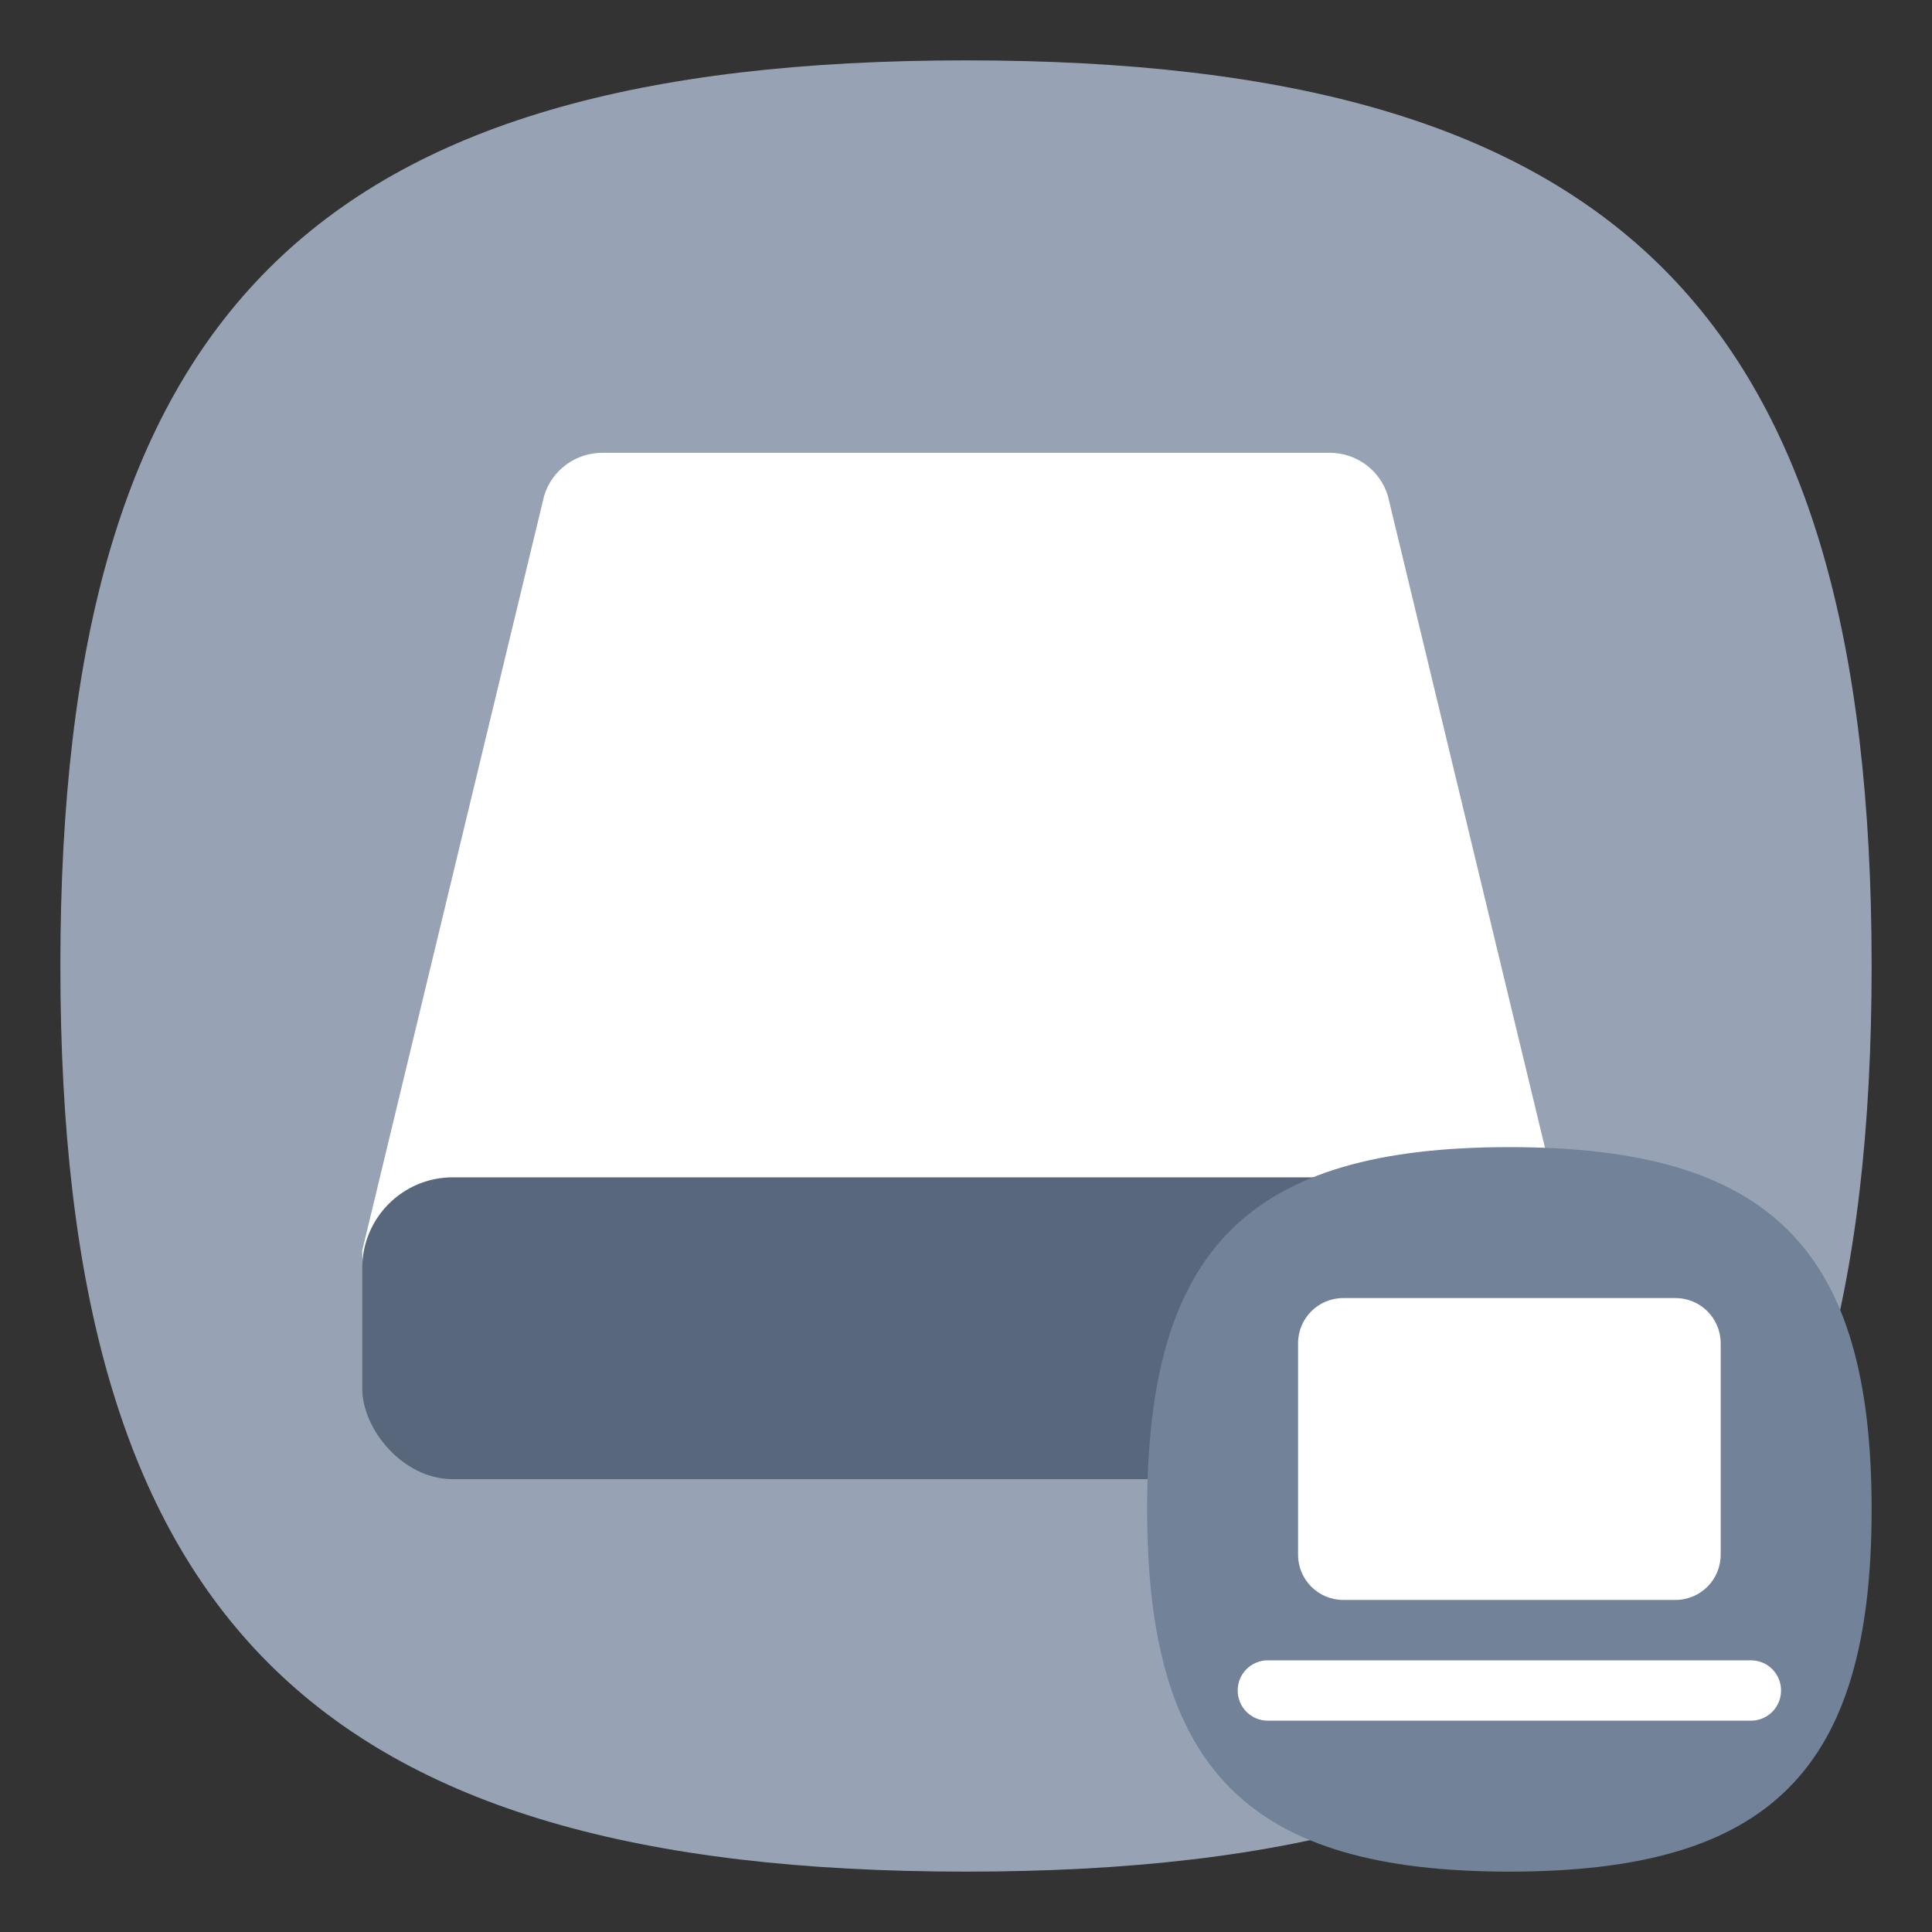 <?xml version="1.0" encoding="UTF-8" standalone="no"?>
<svg
   viewbox="0 0 200 200"
   version="1.1"
   id="svg4"
   sodipodi:docname="drive-harddisk-system.svg"
   width="64"
   height="64"
   inkscape:version="1.1.1 (3bf5ae0d25, 2021-09-20, custom)"
   xmlns:inkscape="http://www.inkscape.org/namespaces/inkscape"
   xmlns:sodipodi="http://sodipodi.sourceforge.net/DTD/sodipodi-0.dtd"
   xmlns="http://www.w3.org/2000/svg"
   xmlns:svg="http://www.w3.org/2000/svg">
  <rect width="100%" height="100%" fill="#333333" stroke="none"/>
  <defs
     id="defs8" />
  <sodipodi:namedview
     id="namedview6"
     pagecolor="#ffffff"
     bordercolor="#666666"
     borderopacity="1.0"
     inkscape:pageshadow="2"
     inkscape:pageopacity="0.0"
     inkscape:pagecheckerboard="0"
     showgrid="false"
     inkscape:zoom="6.4416667"
     inkscape:cx="21.733506"
     inkscape:cy="51.772315"
     inkscape:window-width="1920"
     inkscape:window-height="1000"
     inkscape:window-x="0"
     inkscape:window-y="0"
     inkscape:window-maximized="1"
     inkscape:current-layer="svg4"
     showguides="true" />
  <path
     d="M 2,32 C 2,10.4 10.4,2 32,2 53.6,2 62,10.4 62,32 62,53.6 53.6,62 32,62 10.4,62 2,53.6 2,32"
     id="path2"
     style="stroke-width:0.3;fill:#97a3b4;fill-opacity:1;stroke:none" />
  <path
     id="path2789"
     style="color:#000000;fill:#ffffff;stroke:none;stroke-width:4.008;stroke-linecap:round;stroke-linejoin:round;-inkscape-stroke:none"
     d="m 19.949,15 c -0.887,-3.2e-5 -1.669,0.58 -1.924,1.426 l -6.025,25 c -0.005,1.433 0.579,2.574 1.924,2.574 h 36.152 C 51.421,44 51.997,43.002 52,41.426 L 45.975,16.426 C 45.72,15.58 44.938,15 44.051,15 Z"
     sodipodi:nodetypes="ccccccccc" />
  <rect
     style="fill:#58677b;fill-opacity:1;stroke-width:4;stroke-linecap:round;stroke-linejoin:round"
     id="rect1131"
     width="40"
     height="10"
     x="12"
     y="39"
     ry="3" />
  <path
     d="m 38,50 c 0,-8.64 3.36,-12 12,-12 8.64,0 12,3.36 12,12 0,8.64 -3.36,12 -12,12 -8.64,0 -12,-3.36 -12,-12"
     id="path2-3"
     style="fill:#718299;fill-opacity:1;stroke:none;stroke-width:0.12" />
  <path
     id="rect1303"
     style="fill:#ffffff;fill-opacity:1;stroke-width:1.987;stroke-linecap:round;stroke-linejoin:round"
     d="M 44.5 43 C 43.669 43 43 43.669 43 44.5 L 43 51.5 C 43 52.331 43.669 53 44.5 53 L 55.5 53 C 56.331 53 57 52.331 57 51.5 L 57 44.5 C 57 43.669 56.331 43 55.5 43 L 44.5 43 z M 42 55 C 41.446 55 41 55.446 41 56 C 41 56.554 41.446 57 42 57 L 58 57 C 58.554 57 59 56.554 59 56 C 59 55.446 58.554 55 58 55 L 42 55 z " />
</svg>
